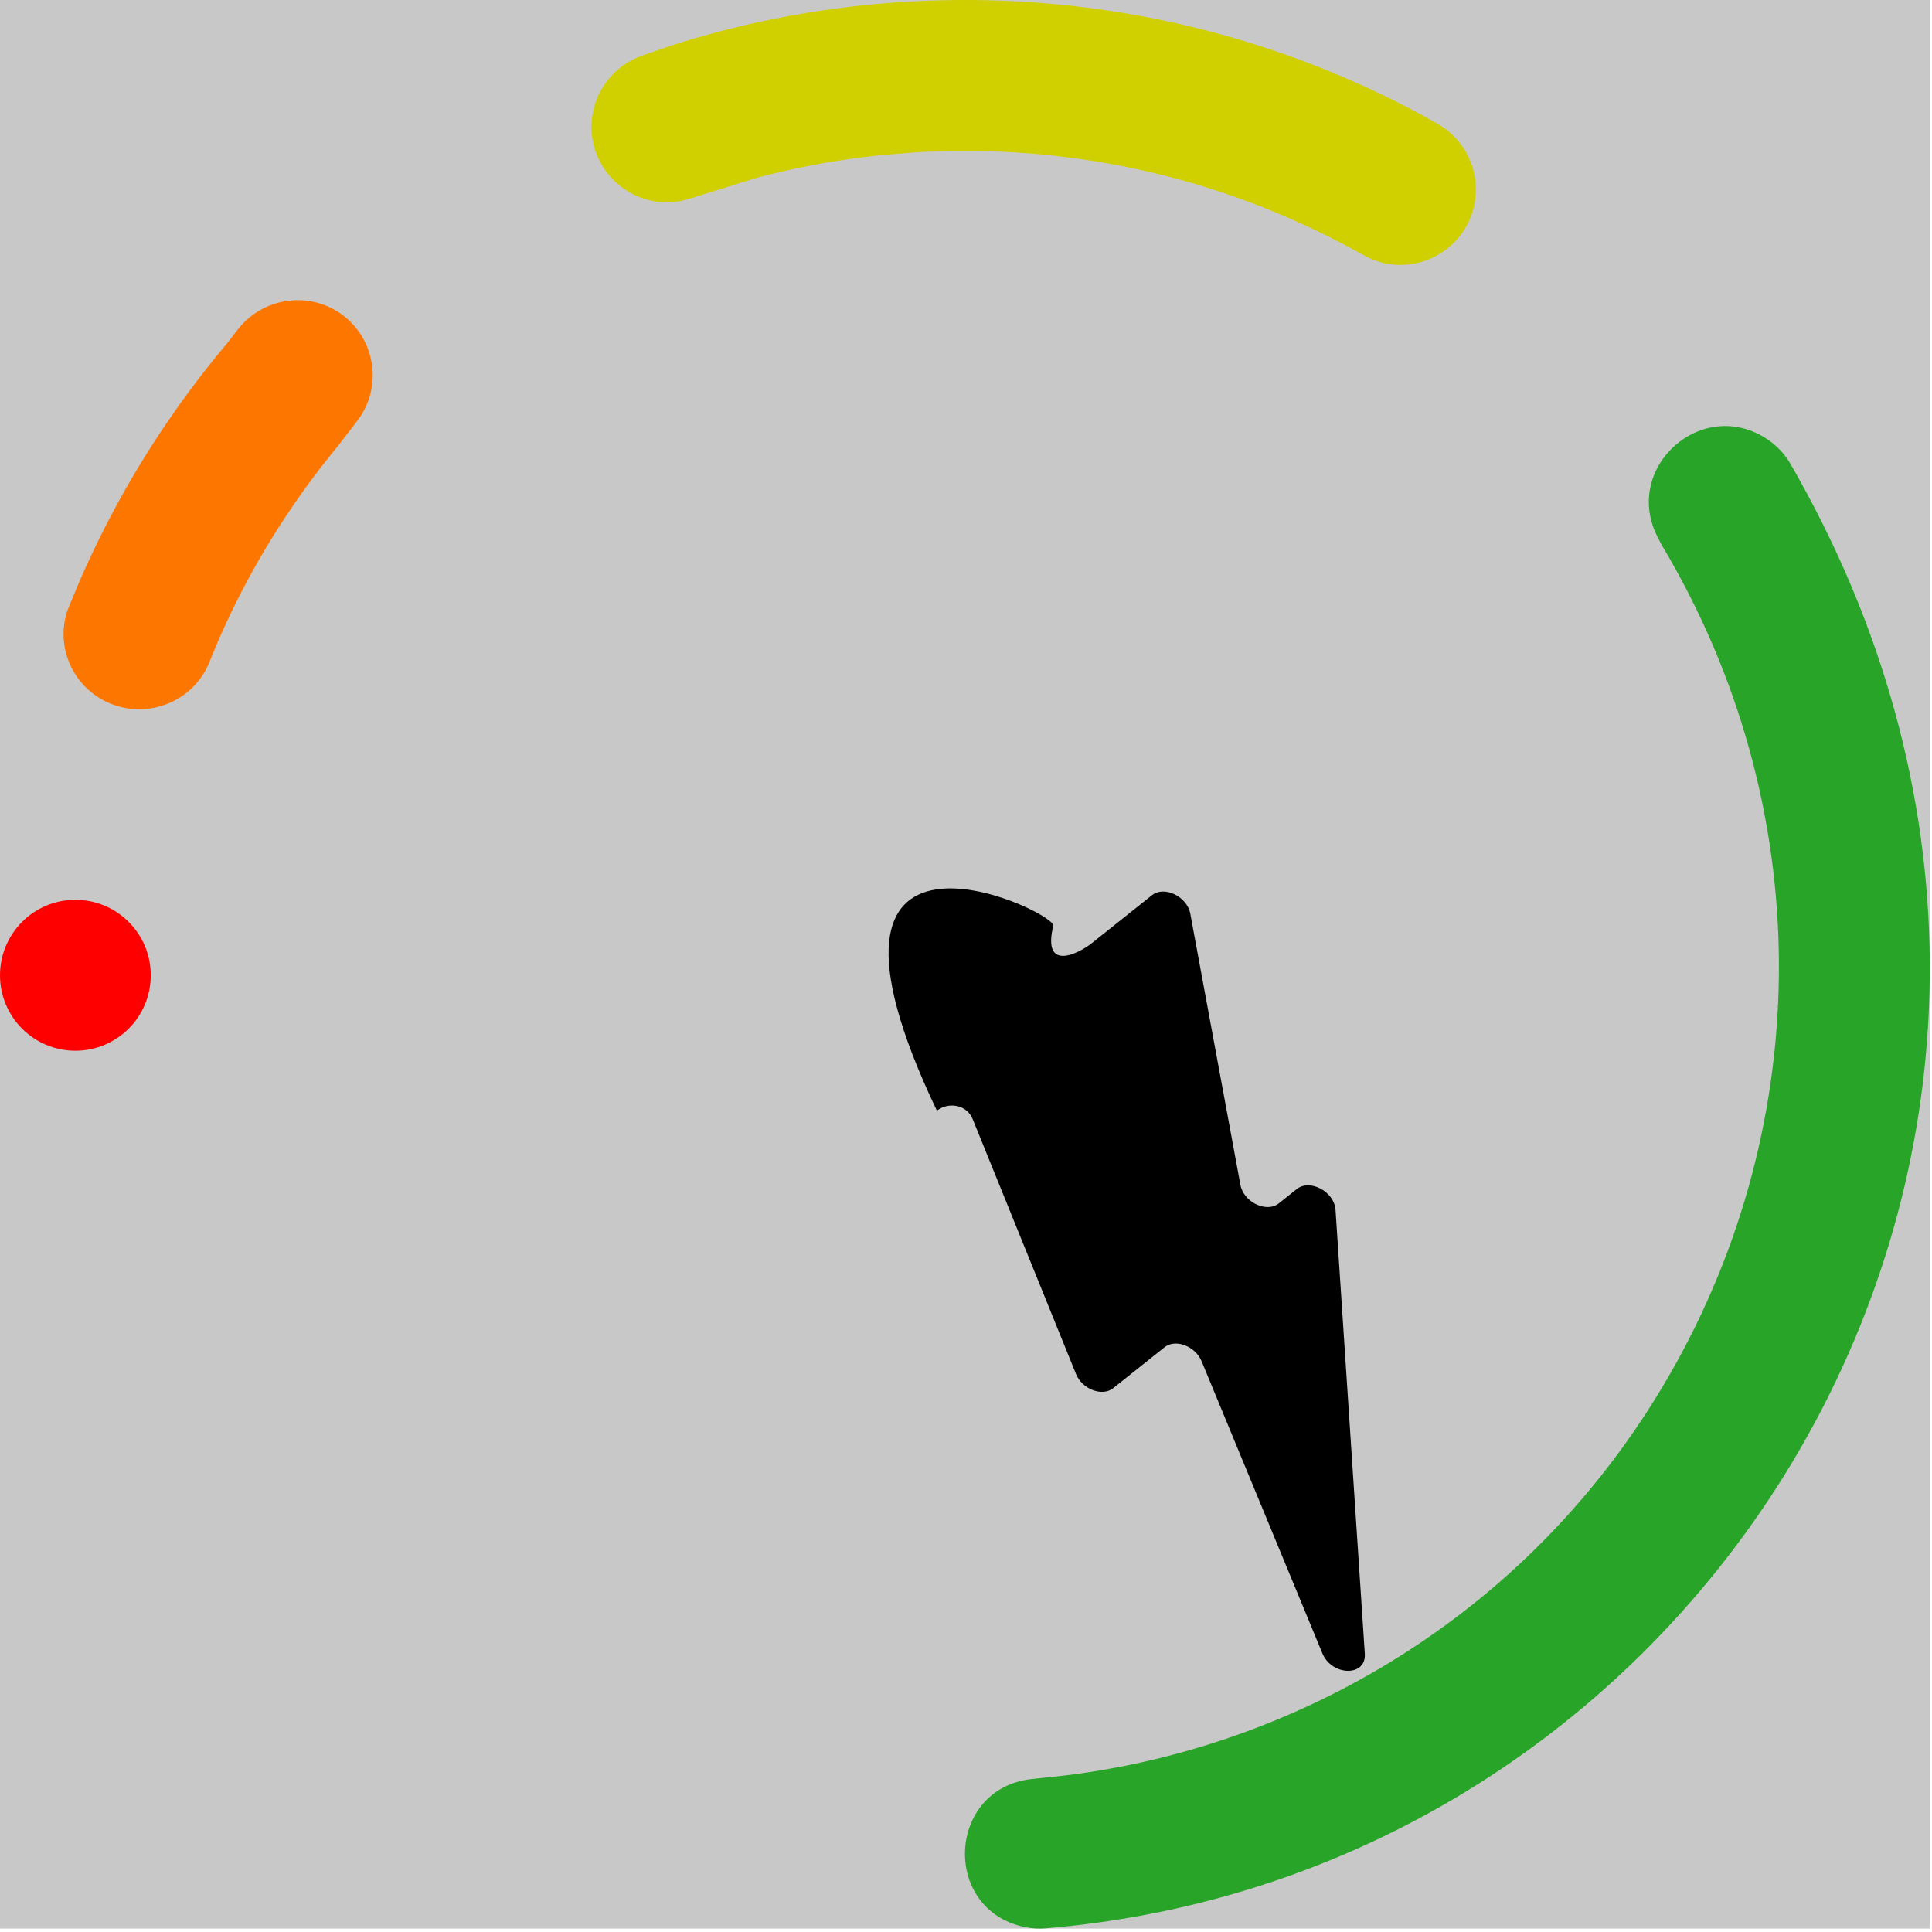 <svg width="343" height="343" viewBox="0 0 343 343" fill="none" xmlns="http://www.w3.org/2000/svg">
<g clip-path="url(#clip0)">
<rect width="342.6" height="342.4" fill="#C8C8C8"/>
<g clip-path="url(#clip1)">
<path d="M242.305 293.617L237.103 214.792C236.898 211.568 232.562 209.242 230.235 211.095L227.033 213.646C224.85 215.384 220.785 213.433 220.219 210.362L211.323 162.226C210.757 159.154 206.705 157.193 204.509 158.942L193.805 167.469C191.648 169.187 184.923 172.764 187.01 164.277L187.01 164.277C186.364 161.243 138.772 139.398 166.333 197.188C168.267 195.648 171.6 195.991 172.692 198.697L191.03 243.937C192.122 246.643 195.682 248 197.617 246.46L206.753 239.182C208.687 237.641 212.205 238.98 213.323 241.664L234.758 293.498C236.448 297.61 242.578 297.7 242.305 293.617Z" fill="black"/>
<path d="M313.847 78.044C315.479 79.15 316.872 80.624 317.858 82.331C385.122 198.747 306.738 332.273 185.608 342.359C184.38 342.461 183.131 342.377 181.924 342.126V342.126C167.046 339.031 168.12 317.422 183.232 315.835L185.477 315.599C227.087 311.639 271.027 288.423 296.586 243.766C322.145 199.11 322.853 143.397 295.002 96.73L294.335 95.448C287.864 83.024 302.254 70.189 313.847 78.044V78.044Z" fill="#28A528"/>
<path d="M255.19 21.964C259.331 24.293 261.927 28.64 262.013 33.39V33.39C262.2 43.673 251.202 50.315 242.187 45.364L239.801 44.054L237.84 43.015L235.614 41.878L233.364 40.782L231.065 39.712L228.763 38.687L226.45 37.706L224.083 36.75L222.879 36.284L221.661 35.825L220.458 35.382L219.252 34.951L216.884 34.141L214.568 33.392L212.28 32.694L210.931 32.303L209.56 31.92L207.209 31.297L206.091 31.015L204.977 30.745L202.46 30.167L201.107 29.877L199.751 29.596L198.398 29.334L197.044 29.082L195.817 28.866L194.574 28.659L192.12 28.284L190.867 28.109L189.624 27.944L187.107 27.65L184.668 27.403L183.427 27.295L182.18 27.196L179.662 27.031L178.407 26.964L177.158 26.908L175.923 26.865L174.651 26.83L173.41 26.807L172.171 26.797L170.823 26.797L169.654 26.803L168.393 26.82L167.148 26.851L164.62 26.943L162.155 27.076L157.052 27.486L155.786 27.615L154.553 27.755L153.339 27.9L152.13 28.054L150.964 28.214L149.804 28.382L148.644 28.559L147.488 28.746L146.167 28.971L144.849 29.208L143.531 29.463L142.219 29.722L140.241 30.141L138.282 30.584L136.313 31.059L134.352 31.563L122.387 35.296C113.101 38.192 103.923 30.532 105.111 20.878V20.878C105.736 15.806 109.194 11.532 114.024 9.862L119.201 8.072L122.145 7.162L123.624 6.726L125.081 6.312L126.388 5.952L127.674 5.609L128.971 5.274L130.271 4.948L131.562 4.634L132.835 4.337L134.153 4.04L135.424 3.763L136.581 3.522L137.724 3.289L138.878 3.064L140.037 2.847L141.18 2.64L142.311 2.444L143.446 2.252L144.621 2.065L145.819 1.883L147.054 1.702L149.461 1.379L151.878 1.088L153.192 0.945L154.425 0.819L155.683 0.7L156.883 0.597L158.09 0.5L159.281 0.414L160.521 0.333L161.767 0.259L162.96 0.198L164.199 0.143L165.406 0.099L166.66 0.059L167.278 0.044L167.858 0.033L168.474 0.023L169.169 0.011L170.345 0L171.102 0L172.522 0L173.966 0.019L175.166 0.042L176.411 0.074L178.91 0.165L180.179 0.225L181.418 0.294L182.619 0.367L183.823 0.451L185.083 0.546L186.336 0.649L187.6 0.766L188.84 0.888L190.311 1.043L191.78 1.213L192.86 1.345L193.921 1.481L195.132 1.648L196.339 1.818L197.63 2.013L198.278 2.115L198.918 2.217L200.202 2.43L201.466 2.651L202.738 2.881L204.001 3.121L205.22 3.361L206.437 3.611L207.652 3.87L208.836 4.129L210.075 4.412L211.292 4.7L212.524 4.999L213.653 5.283C213.705 5.296 213.755 5.309 213.807 5.322C214.261 5.438 216.64 6.048 218.331 6.542C219.011 6.741 219.941 7.016 220.484 7.177C220.782 7.266 221.079 7.356 221.376 7.448L223.492 8.103L225.714 8.832L227.928 9.594L229.135 10.02L230.338 10.457L231.819 11.009L233.3 11.58L234.612 12.094L235.907 12.616L238.48 13.69L241.056 14.818L242.32 15.388L243.585 15.974L244.729 16.512L245.881 17.065L247.009 17.618L248.133 18.176L250.37 19.324L252.592 20.503L255.19 21.964Z" fill="#D0D000"/>
<path d="M45.095 55.747C49.422 52.694 55.204 52.453 59.736 55.197V55.197C66.545 59.32 68.256 68.455 63.4 74.761L59.853 79.367L59.038 80.359L58.242 81.349L57.452 82.352L56.673 83.356L55.9 84.372L55.135 85.396L54.755 85.909L54.382 86.426L53.63 87.465L52.172 89.546L50.76 91.643L49.386 93.753L48.714 94.817L48.045 95.901L47.376 97L46.726 98.094L46.083 99.198L45.455 100.296L44.827 101.415L44.212 102.538L43.603 103.673L43.009 104.801L41.842 107.096L41.554 107.684L41.274 108.253L40.72 109.406L39.639 111.735L39.118 112.896L38.605 114.07L37.138 117.642C33.905 125.51 24.182 128.362 17.138 123.594V123.594C12.179 120.237 10.044 113.926 12.012 108.268V108.268L13.884 103.738L14.867 101.497L15.369 100.381L15.881 99.267L16.954 97.003L17.502 95.878L18.063 94.746L18.625 93.634L19.197 92.521L19.78 91.41L20.071 90.858L20.37 90.302L20.962 89.21L21.263 88.663L21.566 88.117L22.173 87.037L22.793 85.951L23.099 85.418L23.419 84.872L24.058 83.79L24.701 82.716L25.361 81.639L26.037 80.548L26.723 79.46L27.524 78.213L28.125 77.296L28.827 76.236L29.544 75.172L31.004 73.056L31.738 72.018L32.477 70.989L33.984 68.94L35.514 66.919L36.299 65.908L37.083 64.904L38.678 62.931L39.486 61.95L40.298 60.98L42.182 58.536C43.005 57.469 43.995 56.523 45.095 55.747V55.747Z" fill="#FD7700"/>
<ellipse cx="13.382" cy="173.146" rx="13.382" ry="13.396" fill="#FF0000"/>
</g>
</g>
<defs>
<clipPath id="clip0">
<rect width="342.6" height="342.4" fill="white"/>
</clipPath>
<clipPath id="clip1">
<rect width="364" height="355" fill="white"/>
</clipPath>
</defs>
</svg>
